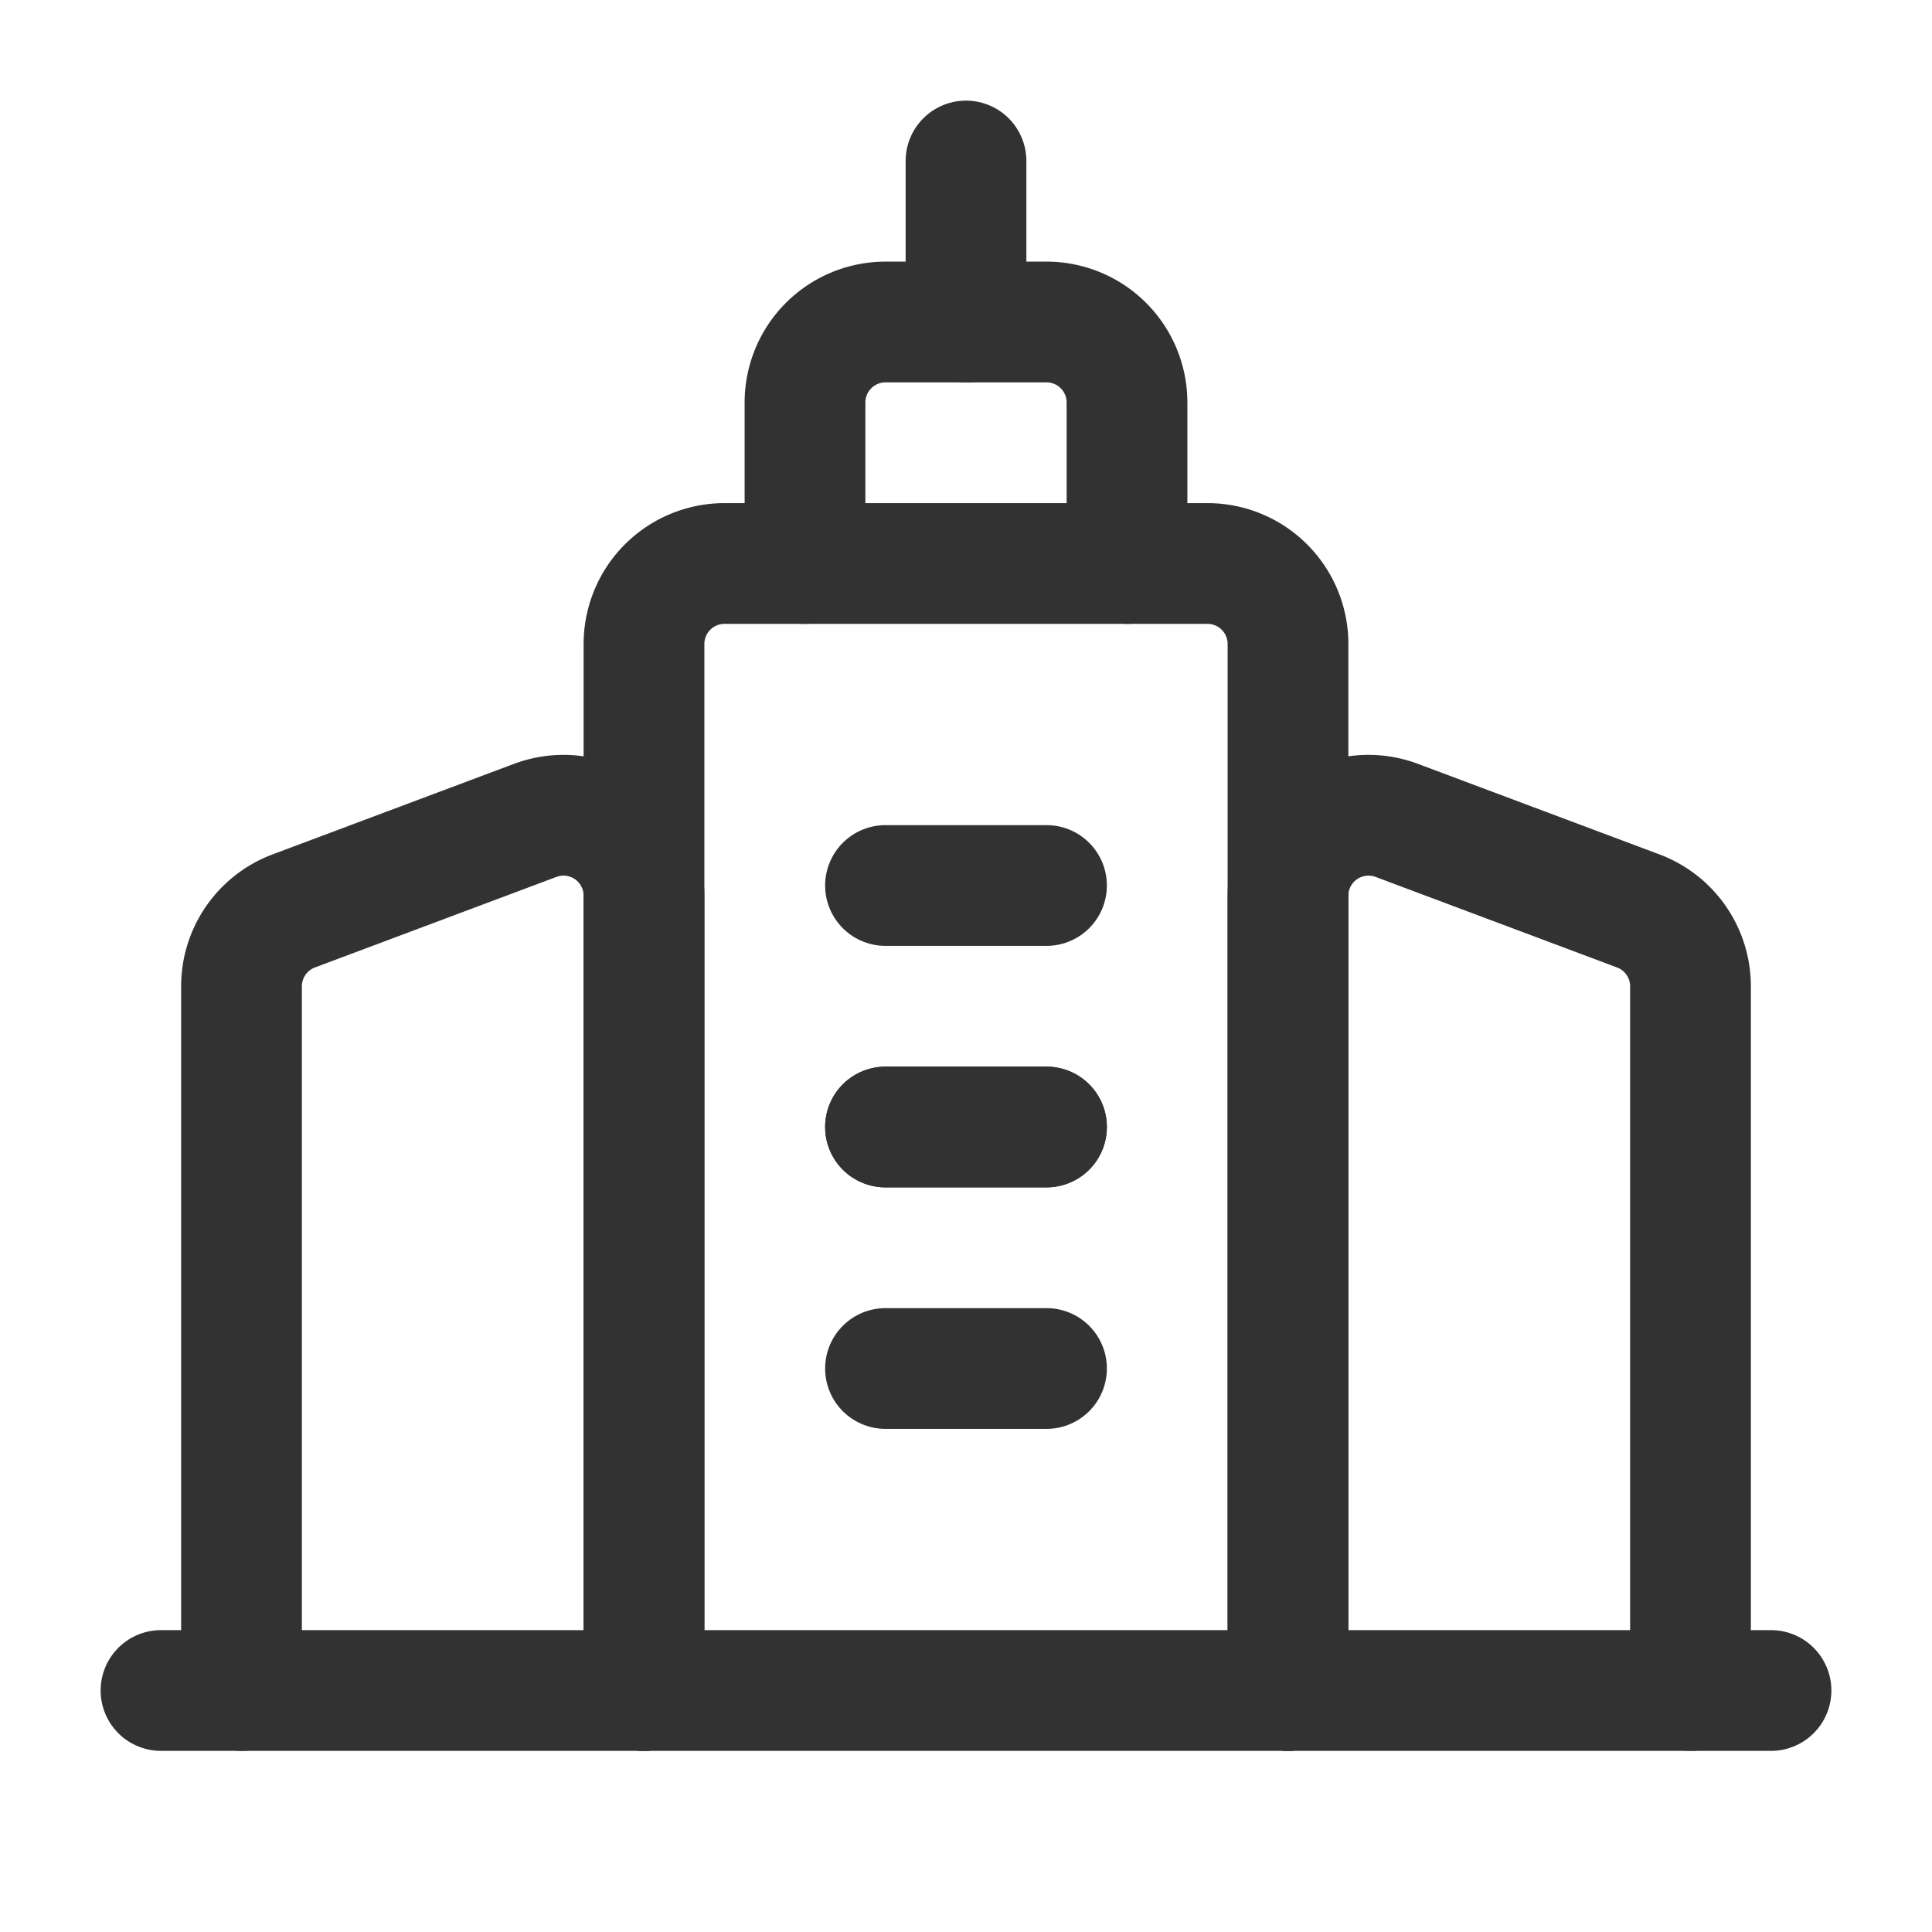 <svg xmlns="http://www.w3.org/2000/svg" viewBox="0 0 24 24"><path d="M16,21V11.127a1,1,0,0,1,1.351-.936l3,1.125A1,1,0,0,1,21,12.252V21" fill="none" stroke="#323232" stroke-linecap="round" stroke-linejoin="round" stroke-width="1.5"/><line x1="22" y1="21" x2="2" y2="21" fill="none" stroke="#323232" stroke-linecap="round" stroke-linejoin="round" stroke-width="1.5"/><path d="M14,7V5a1,1,0,0,0-1-1H11a1,1,0,0,0-1,1V7" fill="none" stroke="#323232" stroke-linecap="round" stroke-linejoin="round" stroke-width="1.5"/><line x1="12" y1="2" x2="12" y2="4" fill="none" stroke="#323232" stroke-linecap="round" stroke-linejoin="round" stroke-width="1.5"/><line x1="11" y1="14" x2="13" y2="14" fill="none" stroke="#323232" stroke-linecap="round" stroke-linejoin="round" stroke-width="1.5"/><line x1="11" y1="17" x2="13" y2="17" fill="none" stroke="#323232" stroke-linecap="round" stroke-linejoin="round" stroke-width="1.5"/><line x1="11" y1="14" x2="13" y2="14" fill="none" stroke="#323232" stroke-linecap="round" stroke-linejoin="round" stroke-width="1.5"/><path d="M8,21V8A1,1,0,0,1,9,7h6a1,1,0,0,1,1,1V21" fill="none" stroke="#323232" stroke-linecap="round" stroke-linejoin="round" stroke-width="1.5"/><line x1="11" y1="11" x2="13" y2="11" fill="none" stroke="#323232" stroke-linecap="round" stroke-linejoin="round" stroke-width="1.5"/><path d="M8,21V11.127a1,1,0,0,0-1.351-.936l-3,1.125A1,1,0,0,0,3,12.252V21" fill="none" stroke="#323232" stroke-linecap="round" stroke-linejoin="round" stroke-width="1.5"/></svg>